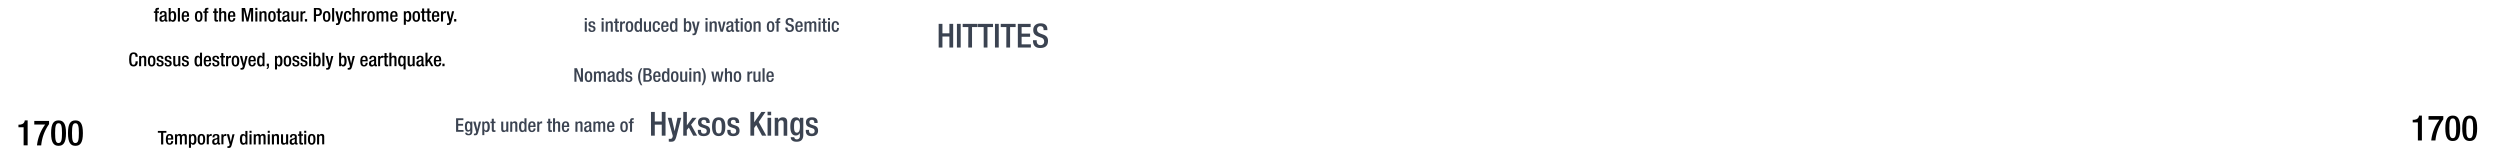 <svg xmlns="http://www.w3.org/2000/svg" viewBox="0 0 1847.91 112.27"><title>bc1700text</title><g id="YEARS"><g id="Right"><path d="M1787.21,103.85V90.49h-3.82V88.57h.29c1.77,0,3.79-.45,4.34-2.76v-.36h2.16v18.4Z"/><path d="M1795.09,85.81H1806v2.34a32.18,32.18,0,0,0-5.8,15.7h-3.12a31.51,31.51,0,0,1,6.06-15.39h-8.06Z"/><path d="M1813,85.45c3.54,0,5.51,2.21,5.51,9.38s-2,9.39-5.51,9.39-5.51-2.21-5.51-9.39S1809.49,85.45,1813,85.45Zm0,16.69c2,0,2.55-2,2.55-7.31s-.55-7.3-2.55-7.3-2.55,2-2.55,7.3S1811,102.14,1813,102.14Z"/><path d="M1825.51,85.45c3.54,0,5.51,2.21,5.51,9.38s-2,9.39-5.51,9.39S1820,102,1820,94.83,1822,85.45,1825.51,85.45Zm0,16.69c2,0,2.55-2,2.55-7.31s-.55-7.3-2.55-7.3-2.55,2-2.55,7.3S1823.51,102.14,1825.51,102.14Z"/></g><g id="left"><path d="M17.46,107.45V94.09H13.64V92.17h.29c1.77,0,3.79-.45,4.34-2.76V89h2.16v18.41Z"/><path d="M25.34,89.41H36.26v2.34a32.18,32.18,0,0,0-5.8,15.7H27.34A31.51,31.51,0,0,1,33.4,92.06H25.34Z"/><path d="M43.28,89c3.54,0,5.51,2.21,5.51,9.39s-2,9.39-5.51,9.39-5.51-2.21-5.51-9.39S39.75,89,43.28,89Zm0,16.7c2,0,2.55-2,2.55-7.31s-.55-7.31-2.55-7.31-2.55,2-2.55,7.31S41.28,105.74,43.28,105.74Z"/><path d="M55.76,89c3.54,0,5.51,2.21,5.51,9.39s-2,9.39-5.51,9.39-5.51-2.21-5.51-9.39S52.22,89,55.76,89Zm0,16.7c2,0,2.55-2,2.55-7.31s-.55-7.31-2.55-7.31-2.55,2-2.55,7.31S53.76,105.74,55.76,105.74Z"/></g></g><g id="Text"><g id="Hittites"><path d="M693.82,17.63h2.79v7h5.15v-7h2.79v17.5h-2.79V27h-5.15v8.14h-2.79Z" fill="#3b4351"/><path d="M707.32,17.63h2.79v17.5h-2.79Z" fill="#3b4351"/><path d="M715.75,20h-4.17V17.63h11V20h-4.09V35.13h-2.79Z" fill="#3b4351"/><path d="M727.09,20h-4.17V17.63H734V20h-4.1V35.13h-2.79Z" fill="#3b4351"/><path d="M735.44,17.63h2.8v17.5h-2.8Z" fill="#3b4351"/><path d="M743.87,20h-4.16V17.63h11V20h-4.09V35.13h-2.8Z" fill="#3b4351"/><path d="M752.35,17.63h9.46V20h-6.67v4.85h6.27v2.36h-6.27v5.58H762v2.36h-9.65Z" fill="#3b4351"/><path d="M766.29,29.71v.44c0,2.13,1,3.21,2.87,3.21a2.5,2.5,0,0,0,2.64-2.55c0-1.83-.93-2.64-2.5-3.11L767.39,27c-2.55-1-3.65-2.3-3.65-4.8,0-3.19,2.18-4.95,5.44-4.95,4.48,0,5,2.79,5,4.6v.4h-2.79v-.37c0-1.59-.69-2.53-2.45-2.53a2.25,2.25,0,0,0-2.36,2.53c0,1.49.76,2.25,2.63,3l1.88.69c2.48.88,3.56,2.2,3.56,4.63,0,3.73-2.26,5.27-5.79,5.27-4.33,0-5.31-2.89-5.31-5.34v-.42Z" fill="#3b4351"/></g><g id="Egytians"><g id="large"><path d="M481.17,82.76H484v7h5.15v-7h2.79v17.5h-2.79V92.13H484v8.13h-2.79Z" fill="#3b4351"/><path d="M496.39,87.08l2.27,9.9h0l2.11-9.9h2.77L500,100.75c-1,3.6-1.86,4.09-4.6,4a4.76,4.76,0,0,1-1.06-.1v-2.11a3.2,3.2,0,0,0,.86.1c.91,0,1.5-.17,1.79-1l.34-1.07-3.75-13.48Z" fill="#3b4351"/><path d="M505.06,82.76h2.64v9.83h.05l4-5.51,3.06,0-4,5.1,4.49,8.11h-2.9l-3.23-6-1.5,1.81v4.19h-2.64Z" fill="#3b4351"/><path d="M522.09,90.92v-.34c0-1-.37-2-1.74-2-1.06,0-1.89.46-1.89,1.71,0,1.06.47,1.45,1.86,1.94l1.69.59c2,.66,2.87,1.71,2.87,3.8,0,2.81-2.08,4-4.73,4-3.33,0-4.34-1.54-4.34-4.09V96h2.36v.42c0,1.54.51,2.35,2.05,2.35s2.16-.73,2.16-1.93a1.91,1.91,0,0,0-1.45-1.94l-2.15-.76c-2-.66-2.82-1.69-2.82-3.8,0-2.47,1.77-3.63,4.51-3.63,3.36,0,4.12,2,4.12,3.61v.58Z" fill="#3b4351"/><path d="M526.32,93.67c0-4.12,1.08-6.94,4.91-6.94s4.92,2.82,4.92,6.94-1.27,6.93-4.92,6.93S526.32,97.79,526.32,93.67Zm4.91,5c1.93,0,2.27-1.61,2.27-5,0-2.92-.34-5-2.27-5s-2.26,2.06-2.26,5C529,97,529.34,98.64,531.23,98.64Z" fill="#3b4351"/><path d="M543.87,90.92v-.34c0-1-.37-2-1.74-2-1.06,0-1.89.46-1.89,1.71,0,1.06.47,1.45,1.86,1.94l1.69.59c2,.66,2.87,1.71,2.87,3.8,0,2.81-2.08,4-4.73,4-3.33,0-4.34-1.54-4.34-4.09V96H540v.42c0,1.54.51,2.35,2,2.35s2.16-.73,2.16-1.93a1.91,1.91,0,0,0-1.44-1.94l-2.16-.76c-2-.66-2.82-1.69-2.82-3.8,0-2.47,1.77-3.63,4.51-3.63,3.36,0,4.12,2,4.12,3.61v.58Z" fill="#3b4351"/><path d="M554.67,82.76h2.79v7.63h0l5.3-7.63h3.06l-5,7.38,5.59,10.12h-3.16L559,92.4l-1.55,2.2v5.66h-2.79Z" fill="#3b4351"/><path d="M567.34,82.57H570v2.65h-2.64Zm0,4.51H570v13.18h-2.64Z" fill="#3b4351"/><path d="M572.65,87.08h2.5v1.54h.08a3.79,3.79,0,0,1,3.38-1.89c2,0,3.28.91,3.28,3.58v10h-2.65v-9c0-1.77-.46-2.38-1.83-2.38-1.08,0-2.11.81-2.11,2.58v8.84h-2.65Z" fill="#3b4351"/><path d="M587.08,101.39A1.73,1.73,0,0,0,589,103a2.19,2.19,0,0,0,2.23-2.48V98.35h-.05a3.19,3.19,0,0,1-3,1.81c-3.07,0-4-3-4-6.64,0-2.89.44-6.79,4.19-6.79a2.91,2.91,0,0,1,2.89,2h0V87.08h2.5V99.62c0,3.21-1.37,5.15-4.92,5.15-3.93,0-4.37-2.3-4.37-3.38ZM589,98.06c2,0,2.28-2.6,2.28-4.68s-.27-4.54-2.11-4.54-2.23,2-2.23,4.41C586.89,95.51,587,98.06,589,98.06Z" fill="#3b4351"/><path d="M601.91,90.92v-.34c0-1-.37-2-1.74-2-1.06,0-1.89.46-1.89,1.71,0,1.06.47,1.45,1.86,1.94l1.69.59c2,.66,2.87,1.71,2.87,3.8,0,2.81-2.08,4-4.73,4-3.33,0-4.34-1.54-4.34-4.09V96H598v.42c0,1.54.51,2.35,2,2.35s2.16-.73,2.16-1.93a1.91,1.91,0,0,0-1.45-1.94l-2.15-.76c-2-.66-2.82-1.69-2.82-3.8,0-2.47,1.76-3.63,4.51-3.63,3.36,0,4.12,2,4.12,3.61v.58Z" fill="#3b4351"/></g><g id="small"><path d="M432.25,13.32h1.51v1.51h-1.51Zm0,2.58h1.51v7.54h-1.51Z" fill="#3b4351"/><path d="M438.54,18.1v-.2c0-.6-.21-1.16-1-1.16-.6,0-1.07.27-1.07,1s.26.83,1.06,1.11l1,.33a2,2,0,0,1,1.64,2.17c0,1.61-1.19,2.3-2.71,2.3-1.9,0-2.48-.88-2.48-2.34V21h1.35v.24c0,.88.29,1.34,1.18,1.34s1.23-.42,1.23-1.1a1.09,1.09,0,0,0-.83-1.11L436.65,20A2,2,0,0,1,435,17.78c0-1.42,1-2.08,2.58-2.08,1.91,0,2.35,1.12,2.35,2.06v.34Z" fill="#3b4351"/><path d="M444.68,13.32h1.52v1.51h-1.52Zm0,2.58h1.52v7.54h-1.52Z" fill="#3b4351"/><path d="M447.72,15.9h1.43v.88h0a2.18,2.18,0,0,1,1.94-1.08c1.14,0,1.87.52,1.87,2.05v5.69h-1.51V18.27c0-1-.27-1.36-1.05-1.36-.62,0-1.21.46-1.21,1.47v5.06h-1.51Z" fill="#3b4351"/><path d="M453.78,15.9h1V13.76h1.51V15.9h1.23V17h-1.23v4.5c0,.6.17.79.69.79a2.64,2.64,0,0,0,.54,0v1.12a4.56,4.56,0,0,1-1.21.13c-1,0-1.53-.29-1.53-1.82V17h-1Z" fill="#3b4351"/><path d="M458.35,15.9h1.51v1.18h0a1.86,1.86,0,0,1,1.75-1.38.87.87,0,0,1,.36.06V17.3a2.18,2.18,0,0,0-.63-.08c-.68,0-1.51.3-1.51,1.7v4.52h-1.51Z" fill="#3b4351"/><path d="M462.46,19.67c0-2.36.62-4,2.8-4s2.82,1.61,2.82,4-.73,4-2.82,4S462.46,22,462.46,19.67Zm2.8,2.84c1.11,0,1.31-.92,1.31-2.84,0-1.67-.2-2.85-1.31-2.85S464,18,464,19.67C464,21.59,464.19,22.51,465.26,22.51Z" fill="#3b4351"/><path d="M473.09,22.51h0a1.6,1.6,0,0,1-1.65,1.12c-1.75,0-2.47-1.48-2.47-4.06,0-3.35,1.18-3.87,2.33-3.87A1.74,1.74,0,0,1,473,16.78h0V13.43h1.51v10h-1.43Zm-1.37-5.6c-.86,0-1.18.7-1.18,2.73,0,1.71.21,2.79,1.28,2.79s1.27-1.05,1.27-2.68C473.09,17.94,472.89,16.91,471.72,16.91Z" fill="#3b4351"/><path d="M479.83,22.55h-.05a2.15,2.15,0,0,1-1.93,1.08c-1.12,0-1.88-.52-1.88-2.46V15.9h1.52v5.41c0,.84.36,1.12,1,1.12a1.17,1.17,0,0,0,1.23-1.26V15.9h1.51v7.54h-1.42Z" fill="#3b4351"/><path d="M487.79,20.69c-.11,1.81-.7,2.94-2.58,2.94-2.18,0-2.8-1.61-2.8-4s.62-4,2.8-4a2.44,2.44,0,0,1,2.6,2.71h-1.52c0-.7-.18-1.63-1.08-1.59-1.07,0-1.28,1.18-1.28,2.85s.21,2.84,1.28,2.84c.84,0,1.15-.69,1.15-1.82Z" fill="#3b4351"/><path d="M490.23,19.86v.44c0,1,.12,2.29,1.26,2.29s1.2-1.21,1.2-1.68h1.43a2.48,2.48,0,0,1-2.65,2.72c-1.23,0-2.76-.36-2.76-3.85,0-2,.44-4.08,2.79-4.08,2.1,0,2.66,1.28,2.66,3.36v.8Zm2.42-1v-.41c0-1-.31-1.68-1.16-1.68s-1.26,1-1.26,1.93v.16Z" fill="#3b4351"/><path d="M499.26,22.51h0a1.61,1.61,0,0,1-1.65,1.12c-1.76,0-2.47-1.48-2.47-4.06,0-3.35,1.18-3.87,2.33-3.87a1.74,1.74,0,0,1,1.7,1.08h0V13.43h1.52v10h-1.43Zm-1.38-5.6c-.85,0-1.17.7-1.17,2.73,0,1.71.21,2.79,1.27,2.79s1.28-1.05,1.28-2.68C499.26,17.94,499.06,16.91,497.88,16.91Z" fill="#3b4351"/><path d="M505.5,13.43H507v3.35h0a1.74,1.74,0,0,1,1.71-1.08c1.15,0,2.32.52,2.32,3.87,0,2.59-.71,4.06-2.46,4.06A1.62,1.62,0,0,1,507,22.51h0v.93H505.5Zm2.7,9c1.07,0,1.28-1.08,1.28-2.79,0-2-.33-2.73-1.18-2.73-1.18,0-1.37,1-1.37,2.84C506.93,21.38,507.17,22.43,508.2,22.43Z" fill="#3b4351"/><path d="M513.07,15.9l1.31,5.66h0l1.21-5.66h1.58l-2.07,7.82c-.6,2.05-1.07,2.33-2.64,2.29a3,3,0,0,1-.6-.05V24.75a2.05,2.05,0,0,0,.49.06c.52,0,.86-.1,1-.59l.2-.62-2.14-7.7Z" fill="#3b4351"/><path d="M521.46,13.32H523v1.51h-1.51Zm0,2.58H523v7.54h-1.51Z" fill="#3b4351"/><path d="M524.5,15.9h1.42v.88H526a2.17,2.17,0,0,1,1.93-1.08c1.15,0,1.88.52,1.88,2.05v5.69h-1.52V18.27c0-1-.26-1.36-1-1.36-.61,0-1.2.46-1.2,1.47v5.06H524.5Z" fill="#3b4351"/><path d="M530.6,15.9h1.62l1.32,5.94h0l1.19-5.94h1.61l-2,7.54h-1.76Z" fill="#3b4351"/><path d="M542,21.87c0,.28.17.53.39.53a.72.72,0,0,0,.25,0v1a1.55,1.55,0,0,1-.74.18c-.67,0-1.23-.27-1.27-1h0a1.94,1.94,0,0,1-1.88,1.11c-1.22,0-2-.66-2-2.11a2.07,2.07,0,0,1,1.75-2.37l1.18-.32c.55-.16.88-.31.88-1s-.24-1.12-1-1.12c-1,0-1.14.71-1.14,1.44h-1.43c0-1.61.66-2.48,2.65-2.48,1.33,0,2.39.52,2.39,1.85Zm-1.43-2.41a12.39,12.39,0,0,1-1.68.7,1.25,1.25,0,0,0-.62,1.22c0,.63.31,1.13.94,1.13.91,0,1.36-.67,1.36-1.79Z" fill="#3b4351"/><path d="M542.84,15.9h1V13.76h1.51V15.9h1.24V17h-1.24v4.5c0,.6.17.79.69.79a2.75,2.75,0,0,0,.55,0v1.12a4.64,4.64,0,0,1-1.22.13c-1,0-1.53-.29-1.53-1.82V17h-1Z" fill="#3b4351"/><path d="M547.47,13.32H549v1.51h-1.51Zm0,2.58H549v7.54h-1.51Z" fill="#3b4351"/><path d="M550.21,19.67c0-2.36.62-4,2.81-4s2.81,1.61,2.81,4-.73,4-2.81,4S550.21,22,550.21,19.67ZM553,22.51c1.1,0,1.3-.92,1.3-2.84,0-1.67-.2-2.85-1.3-2.85s-1.29,1.18-1.29,2.85C551.73,21.59,551.94,22.51,553,22.51Z" fill="#3b4351"/><path d="M557,15.9h1.43v.88h0a2.17,2.17,0,0,1,1.93-1.08c1.15,0,1.88.52,1.88,2.05v5.69h-1.51V18.27c0-1-.27-1.36-1-1.36-.62,0-1.21.46-1.21,1.47v5.06H557Z" fill="#3b4351"/><path d="M566.79,19.67c0-2.36.62-4,2.8-4s2.82,1.61,2.82,4-.73,4-2.82,4S566.79,22,566.79,19.67Zm2.8,2.84c1.11,0,1.3-.92,1.3-2.84,0-1.67-.19-2.85-1.3-2.85S568.3,18,568.3,19.67C568.3,21.59,568.51,22.51,569.59,22.51Z" fill="#3b4351"/><path d="M574,17h-1V15.9h1v-.7c0-1.42.68-1.88,1.92-1.88.32,0,.6,0,.82,0v1.17h-.42c-.56,0-.81.21-.81.71v.66h1.23V17h-1.23v6.42H574Z" fill="#3b4351"/><path d="M582.15,20.34v.25c0,1.22.54,1.84,1.64,1.84A1.44,1.44,0,0,0,585.3,21a1.68,1.68,0,0,0-1.43-1.78l-1.09-.38c-1.46-.56-2.09-1.31-2.09-2.74,0-1.82,1.25-2.83,3.11-2.83,2.56,0,2.83,1.59,2.83,2.63v.23H585v-.22c0-.91-.39-1.44-1.4-1.44a1.28,1.28,0,0,0-1.34,1.44c0,.86.43,1.29,1.5,1.7l1.08.39a2.55,2.55,0,0,1,2,2.65c0,2.13-1.29,3-3.31,3a2.74,2.74,0,0,1-3-3.05v-.24Z" fill="#3b4351"/><path d="M589.39,19.86v.44c0,1,.12,2.29,1.26,2.29s1.2-1.21,1.2-1.68h1.43a2.48,2.48,0,0,1-2.65,2.72c-1.23,0-2.76-.36-2.76-3.85,0-2,.44-4.08,2.79-4.08,2.1,0,2.66,1.28,2.66,3.36v.8Zm2.42-1v-.41c0-1-.31-1.68-1.16-1.68s-1.26,1-1.26,1.93v.16Z" fill="#3b4351"/><path d="M594.64,15.9h1.42v.88h.05a2.1,2.1,0,0,1,1.8-1.08,1.63,1.63,0,0,1,1.75,1.15,2.07,2.07,0,0,1,1.91-1.15c1.06,0,1.83.55,1.83,2v5.73h-1.51V18.27c0-1-.29-1.36-.91-1.36s-1.2.47-1.2,1.47v5.06h-1.52V18.27c0-1-.29-1.36-.92-1.36s-1.19.49-1.19,1.47v5.06h-1.51Z" fill="#3b4351"/><path d="M605,13.32h1.51v1.51H605Zm0,2.58h1.51v7.54H605Z" fill="#3b4351"/><path d="M607.36,15.9h1V13.76h1.51V15.9h1.23V17h-1.23v4.5c0,.6.17.79.69.79a2.7,2.7,0,0,0,.54,0v1.12a4.64,4.64,0,0,1-1.22.13c-1,0-1.52-.29-1.52-1.82V17h-1Z" fill="#3b4351"/><path d="M612,13.32h1.51v1.51H612Zm0,2.58h1.51v7.54H612Z" fill="#3b4351"/><path d="M620.12,20.69c-.11,1.81-.7,2.94-2.58,2.94-2.18,0-2.8-1.61-2.8-4s.62-4,2.8-4a2.44,2.44,0,0,1,2.59,2.71h-1.51c0-.7-.18-1.63-1.08-1.59-1.08,0-1.29,1.18-1.29,2.85s.21,2.84,1.29,2.84c.84,0,1.15-.69,1.15-1.82Z" fill="#3b4351"/><path d="M424.55,50.43h1.95l2.9,7.46h0V50.43h1.52v10H429l-2.9-7.65h0v7.65h-1.51Z" fill="#3b4351"/><path d="M432.19,56.67c0-2.36.62-4,2.81-4s2.81,1.61,2.81,4-.73,4-2.81,4S432.19,59,432.19,56.67ZM435,59.51c1.1,0,1.3-.92,1.3-2.84,0-1.67-.2-2.85-1.3-2.85s-1.29,1.18-1.29,2.85C433.71,58.59,433.92,59.51,435,59.51Z" fill="#3b4351"/><path d="M439,52.9h1.43v.88h0a2.12,2.12,0,0,1,1.81-1.08,1.64,1.64,0,0,1,1.75,1.15A2,2,0,0,1,446,52.7c1.07,0,1.84.55,1.84,2v5.73H446.3V55.27c0-1-.3-1.36-.91-1.36s-1.21.47-1.21,1.47v5.06h-1.51V55.27c0-1-.3-1.36-.93-1.36s-1.19.49-1.19,1.47v5.06H439Z" fill="#3b4351"/><path d="M454.27,58.87c0,.28.17.53.4.53a.76.76,0,0,0,.25,0v1a1.58,1.58,0,0,1-.74.18c-.68,0-1.24-.27-1.28-1h0A1.93,1.93,0,0,1,451,60.63c-1.22,0-2-.66-2-2.11a2.07,2.07,0,0,1,1.75-2.37l1.17-.32c.55-.16.89-.31.89-1s-.24-1.12-1-1.12c-1,0-1.15.71-1.15,1.44h-1.43c0-1.61.66-2.48,2.65-2.48,1.33,0,2.39.52,2.39,1.85Zm-1.42-2.41a12,12,0,0,1-1.69.7,1.24,1.24,0,0,0-.61,1.22c0,.63.31,1.13.94,1.13.91,0,1.36-.67,1.36-1.79Z" fill="#3b4351"/><path d="M459.66,59.51h0A1.62,1.62,0,0,1,458,60.63c-1.75,0-2.46-1.48-2.46-4.06,0-3.35,1.17-3.87,2.32-3.87a1.74,1.74,0,0,1,1.71,1.08h0V50.43h1.51v10h-1.43Zm-1.37-5.6c-.85,0-1.18.7-1.18,2.73,0,1.71.21,2.79,1.28,2.79s1.27-1,1.27-2.68C459.66,54.94,459.47,53.91,458.29,53.91Z" fill="#3b4351"/><path d="M465.79,55.1v-.2c0-.6-.21-1.16-1-1.16-.6,0-1.08.27-1.08,1s.27.83,1.07,1.11l1,.33a2,2,0,0,1,1.64,2.17c0,1.61-1.19,2.3-2.7,2.3-1.91,0-2.48-.88-2.48-2.34V58h1.34v.24c0,.88.3,1.34,1.18,1.34s1.23-.42,1.23-1.1a1.09,1.09,0,0,0-.82-1.11L463.9,57a2,2,0,0,1-1.61-2.17c0-1.42,1-2.08,2.58-2.08,1.92,0,2.35,1.12,2.35,2.06v.34Z" fill="#3b4351"/><path d="M474.77,50.43a11.84,11.84,0,0,0-1.6,6.29,12.23,12.23,0,0,0,1.6,6.29h-1.08a10.7,10.7,0,0,1,0-12.58Z" fill="#3b4351"/><path d="M475.59,50.43h3.24c1.5,0,2.69.68,2.69,2.43a2.11,2.11,0,0,1-1.47,2.27v0c1.09.2,1.79.86,1.79,2.55s-1.2,2.74-3.08,2.74h-3.17Zm2.86,4.22a1.4,1.4,0,0,0,1.47-1.58c0-1.19-.71-1.43-1.61-1.43h-1.12v3Zm.32,4.58c1,0,1.47-.6,1.47-1.76a1.52,1.52,0,0,0-1.57-1.7h-1.48v3.46Z" fill="#3b4351"/><path d="M484.32,56.86v.44c0,1,.12,2.29,1.26,2.29s1.2-1.21,1.2-1.68h1.43a2.48,2.48,0,0,1-2.65,2.72c-1.23,0-2.76-.36-2.76-3.85,0-2,.44-4.08,2.79-4.08,2.1,0,2.66,1.28,2.66,3.36v.8Zm2.42-1v-.41c0-1-.31-1.68-1.16-1.68s-1.26.95-1.26,1.93v.16Z" fill="#3b4351"/><path d="M493.35,59.51h0a1.61,1.61,0,0,1-1.65,1.12c-1.76,0-2.47-1.48-2.47-4.06,0-3.35,1.18-3.87,2.33-3.87a1.74,1.74,0,0,1,1.7,1.08h0V50.43h1.52v10h-1.43ZM492,53.91c-.85,0-1.17.7-1.17,2.73,0,1.71.21,2.79,1.27,2.79s1.28-1,1.28-2.68C493.35,54.94,493.15,53.91,492,53.91Z" fill="#3b4351"/><path d="M495.93,56.67c0-2.36.62-4,2.81-4s2.81,1.61,2.81,4-.73,4-2.81,4S495.93,59,495.93,56.67Zm2.81,2.84c1.1,0,1.3-.92,1.3-2.84,0-1.67-.2-2.85-1.3-2.85s-1.29,1.18-1.29,2.85C497.45,58.59,497.66,59.51,498.74,59.51Z" fill="#3b4351"/><path d="M506.56,59.55h0a2.15,2.15,0,0,1-1.93,1.08c-1.12,0-1.88-.52-1.88-2.46V52.9h1.51v5.41c0,.84.37,1.12,1,1.12a1.18,1.18,0,0,0,1.23-1.26V52.9H508v7.54h-1.43Z" fill="#3b4351"/><path d="M509.51,50.32H511v1.51h-1.52Zm0,2.58H511v7.54h-1.52Z" fill="#3b4351"/><path d="M512.55,52.9H514v.88h0A2.18,2.18,0,0,1,516,52.7c1.14,0,1.87.52,1.87,2v5.69h-1.51V55.27c0-1-.27-1.36-1.05-1.36-.62,0-1.2.46-1.2,1.47v5.06h-1.52Z" fill="#3b4351"/><path d="M518.56,63a11.81,11.81,0,0,0,1.59-6.29,12.24,12.24,0,0,0-1.59-6.29h1.08a10.7,10.7,0,0,1,0,12.58Z" fill="#3b4351"/><path d="M525.75,52.9h1.57l1,5.94h0l1.12-5.94h1.71l1.12,5.94h0l1-5.94h1.51l-1.72,7.54h-1.7l-1.18-5.86h0l-1.08,5.86h-1.77Z" fill="#3b4351"/><path d="M535.86,50.43h1.51v3.28l0,0a2.14,2.14,0,0,1,1.85-1c1.14,0,1.87.52,1.87,2v5.69h-1.51V55.27c0-1-.28-1.36-1-1.36s-1.21.47-1.21,1.47v5.06h-1.51Z" fill="#3b4351"/><path d="M542.3,56.67c0-2.36.62-4,2.8-4s2.82,1.61,2.82,4-.73,4-2.82,4S542.3,59,542.3,56.67Zm2.8,2.84c1.11,0,1.31-.92,1.31-2.84,0-1.67-.2-2.85-1.31-2.85s-1.29,1.18-1.29,2.85C543.81,58.59,544,59.51,545.1,59.51Z" fill="#3b4351"/><path d="M552.44,52.9H554v1.18h0a1.86,1.86,0,0,1,1.75-1.38.87.87,0,0,1,.36.06V54.3a2.18,2.18,0,0,0-.63-.08c-.68,0-1.51.3-1.51,1.7v4.52h-1.51Z" fill="#3b4351"/><path d="M560.7,59.55h0a2.16,2.16,0,0,1-1.94,1.08c-1.12,0-1.87-.52-1.87-2.46V52.9h1.51v5.41c0,.84.36,1.12,1,1.12a1.18,1.18,0,0,0,1.24-1.26V52.9h1.51v7.54H560.7Z" fill="#3b4351"/><path d="M563.65,50.43h1.51v10h-1.51Z" fill="#3b4351"/><path d="M568,56.86v.44c0,1,.13,2.29,1.26,2.29s1.21-1.21,1.21-1.68h1.43a2.48,2.48,0,0,1-2.65,2.72c-1.23,0-2.76-.36-2.76-3.85,0-2,.43-4.08,2.79-4.08,2.1,0,2.66,1.28,2.66,3.36v.8Zm2.43-1v-.41c0-1-.31-1.68-1.17-1.68s-1.26.95-1.26,1.93v.16Z" fill="#3b4351"/><path d="M337.11,87.43h5.4v1.35H338.7v2.77h3.59V92.9H338.7v3.19h3.93v1.35h-5.52Z" fill="#3b4351"/><path d="M345.26,98.08a1,1,0,0,0,1.09.9,1.25,1.25,0,0,0,1.27-1.42V96.34h0a1.82,1.82,0,0,1-1.7,1c-1.76,0-2.26-1.72-2.26-3.8,0-1.65.25-3.88,2.4-3.88a1.67,1.67,0,0,1,1.65,1.12h0V89.9h1.43v7.17c0,1.84-.79,2.94-2.82,2.94-2.24,0-2.49-1.31-2.49-1.93Zm1.06-1.91c1.18,0,1.3-1.48,1.3-2.67s-.15-2.59-1.2-2.59-1.28,1.12-1.28,2.52S345.2,96.17,346.32,96.17Z" fill="#3b4351"/><path d="M351.48,89.9l1.31,5.66h0L354,89.9h1.58l-2.07,7.82c-.6,2-1.06,2.33-2.63,2.29a3.14,3.14,0,0,1-.61-.05V98.75a2.12,2.12,0,0,0,.49.06c.52,0,.86-.1,1-.59l.19-.62-2.14-7.7Z" fill="#3b4351"/><path d="M359.69,97.63A1.72,1.72,0,0,1,358,96.55h0V99.9h-1.51v-10h1.43v.92h0a1.78,1.78,0,0,1,1.69-1.12c1.72,0,2.43,1.47,2.43,4.07C362,96.93,360.74,97.63,359.69,97.63Zm-.55-6.72c-1,0-1.27,1-1.27,2.67,0,1.81.22,2.85,1.29,2.85.85,0,1.26-.65,1.26-2.74C360.42,92,360.21,90.91,359.14,90.91Z" fill="#3b4351"/><path d="M362.5,89.9h1V87.76h1.51V89.9h1.23V91h-1.23v4.5c0,.6.17.79.69.79a2.7,2.7,0,0,0,.54,0v1.12a4.56,4.56,0,0,1-1.21.13c-1,0-1.53-.29-1.53-1.82V91h-1Z" fill="#3b4351"/><path d="M374.28,96.55h0a2.16,2.16,0,0,1-1.94,1.08c-1.12,0-1.87-.52-1.87-2.46V89.9h1.51v5.41c0,.84.36,1.12,1,1.12a1.17,1.17,0,0,0,1.23-1.26V89.9h1.52v7.54h-1.43Z" fill="#3b4351"/><path d="M377.16,89.9h1.43v.88h0a2.17,2.17,0,0,1,1.93-1.08c1.15,0,1.88.52,1.88,2v5.69h-1.51V92.27c0-1-.27-1.36-1.05-1.36-.62,0-1.21.46-1.21,1.47v5.06h-1.51Z" fill="#3b4351"/><path d="M387.75,96.51h0a1.61,1.61,0,0,1-1.66,1.12c-1.75,0-2.46-1.48-2.46-4.06,0-3.35,1.18-3.87,2.32-3.87a1.74,1.74,0,0,1,1.71,1.08h0V87.43h1.51v10h-1.42Zm-1.38-5.6c-.85,0-1.17.7-1.17,2.73,0,1.71.21,2.79,1.27,2.79s1.28-1.05,1.28-2.68C387.75,91.94,387.55,90.91,386.37,90.91Z" fill="#3b4351"/><path d="M391.93,93.86v.44c0,1,.13,2.29,1.26,2.29s1.21-1.21,1.21-1.68h1.42a2.47,2.47,0,0,1-2.64,2.72c-1.24,0-2.76-.36-2.76-3.85,0-2,.43-4.08,2.78-4.08,2.11,0,2.67,1.28,2.67,3.36v.8Zm2.42-1v-.41c0-1-.3-1.68-1.16-1.68s-1.26,1-1.26,1.93v.16Z" fill="#3b4351"/><path d="M397.11,89.9h1.51v1.18h0a1.88,1.88,0,0,1,1.75-1.38.92.92,0,0,1,.37.06V91.3a2.3,2.3,0,0,0-.63-.08c-.69,0-1.52.3-1.52,1.7v4.52h-1.51Z" fill="#3b4351"/><path d="M404.21,89.9h1V87.76h1.52V89.9H408V91h-1.23v4.5c0,.6.16.79.68.79a2.75,2.75,0,0,0,.55,0v1.12a4.64,4.64,0,0,1-1.22.13c-1,0-1.53-.29-1.53-1.82V91h-1Z" fill="#3b4351"/><path d="M408.77,87.43h1.51v3.28l.05,0a2.14,2.14,0,0,1,1.85-1c1.14,0,1.87.52,1.87,2v5.69h-1.51V92.27c0-1-.28-1.36-1.05-1.36s-1.21.47-1.21,1.47v5.06h-1.51Z" fill="#3b4351"/><path d="M416.81,93.86v.44c0,1,.12,2.29,1.26,2.29s1.2-1.21,1.2-1.68h1.43a2.48,2.48,0,0,1-2.65,2.72c-1.23,0-2.76-.36-2.76-3.85,0-2,.44-4.08,2.79-4.08,2.1,0,2.66,1.28,2.66,3.36v.8Zm2.42-1v-.41c0-1-.31-1.68-1.16-1.68s-1.26,1-1.26,1.93v.16Z" fill="#3b4351"/><path d="M425.35,89.9h1.43v.88h0a2.17,2.17,0,0,1,1.93-1.08c1.15,0,1.88.52,1.88,2v5.69h-1.51V92.27c0-1-.27-1.36-1.06-1.36-.61,0-1.2.46-1.2,1.47v5.06h-1.51Z" fill="#3b4351"/><path d="M437,95.87c0,.28.16.53.39.53a.76.76,0,0,0,.25,0v1a1.58,1.58,0,0,1-.74.18c-.67,0-1.24-.27-1.28-1h0a1.93,1.93,0,0,1-1.87,1.11c-1.22,0-2-.66-2-2.11a2.07,2.07,0,0,1,1.75-2.37l1.17-.32c.55-.16.89-.31.89-1s-.24-1.12-1-1.12c-1,0-1.15.71-1.15,1.44H432c0-1.61.66-2.48,2.65-2.48,1.33,0,2.4.52,2.4,1.85Zm-1.43-2.41a12.39,12.39,0,0,1-1.68.7,1.23,1.23,0,0,0-.62,1.22c0,.63.31,1.13.94,1.13.91,0,1.36-.67,1.36-1.79Z" fill="#3b4351"/><path d="M438.63,89.9h1.43v.88h0a2.13,2.13,0,0,1,1.81-1.08,1.63,1.63,0,0,1,1.75,1.15,2.07,2.07,0,0,1,1.91-1.15c1.06,0,1.83.55,1.83,2v5.73h-1.51V92.27c0-1-.3-1.36-.91-1.36s-1.21.47-1.21,1.47v5.06h-1.51V92.27c0-1-.29-1.36-.92-1.36s-1.19.49-1.19,1.47v5.06h-1.52Z" fill="#3b4351"/><path d="M450.23,93.86v.44c0,1,.12,2.29,1.26,2.29s1.2-1.21,1.2-1.68h1.43a2.48,2.48,0,0,1-2.65,2.72c-1.23,0-2.76-.36-2.76-3.85,0-2,.44-4.08,2.79-4.08,2.1,0,2.66,1.28,2.66,3.36v.8Zm2.42-1v-.41c0-1-.31-1.68-1.16-1.68s-1.26,1-1.26,1.93v.16Z" fill="#3b4351"/><path d="M458.47,93.67c0-2.36.62-4,2.8-4s2.82,1.61,2.82,4-.73,4-2.82,4S458.47,96,458.47,93.67Zm2.8,2.84c1.11,0,1.3-.92,1.3-2.84,0-1.67-.19-2.85-1.3-2.85S460,92,460,93.67C460,95.59,460.19,96.51,461.27,96.51Z" fill="#3b4351"/><path d="M465.71,91h-1V89.9h1v-.7c0-1.42.68-1.88,1.92-1.88.32,0,.6,0,.82,0v1.17H468c-.56,0-.81.21-.81.71v.66h1.23V91h-1.23v6.42h-1.51Z" fill="#3b4351"/></g></g><g id="Ageans"><g id="Title"><g id="small-2" data-name="small"><path d="M114.76,9.5h-1.05V8.38h1.05v-.7c0-1.41.69-1.88,1.92-1.88a6.2,6.2,0,0,1,.82,0V7h-.42c-.56,0-.81.21-.81.71v.66h1.23V9.5h-1.23v6.42h-1.51Z"/><path d="M123.13,14.35c0,.28.17.53.4.53a.57.57,0,0,0,.25,0v1A1.58,1.58,0,0,1,123,16c-.68,0-1.24-.26-1.28-1h0a1.94,1.94,0,0,1-1.87,1.1c-1.22,0-2-.65-2-2.11a2.09,2.09,0,0,1,1.76-2.37l1.17-.32c.55-.16.88-.31.88-1s-.23-1.12-1-1.12c-1,0-1.15.72-1.15,1.44h-1.43c0-1.61.66-2.47,2.65-2.47,1.33,0,2.39.51,2.39,1.84Zm-1.43-2.41a10.81,10.81,0,0,1-1.68.7,1.24,1.24,0,0,0-.61,1.22c0,.63.31,1.13.94,1.13.91,0,1.35-.67,1.35-1.79Z"/><path d="M124.67,5.92h1.51V9.26h0a1.74,1.74,0,0,1,1.71-1.07c1.15,0,2.33.51,2.33,3.86,0,2.59-.72,4.06-2.47,4.06A1.61,1.61,0,0,1,126.13,15h0v.93h-1.43Zm2.7,9c1.07,0,1.28-1.08,1.28-2.79,0-2-.32-2.73-1.18-2.73-1.17,0-1.37,1-1.37,2.84C126.1,13.86,126.34,14.91,127.37,14.91Z"/><path d="M131.48,5.92H133v10h-1.51Z"/><path d="M135.82,12.35v.43c0,1,.12,2.3,1.26,2.3s1.2-1.22,1.2-1.68h1.43a2.48,2.48,0,0,1-2.65,2.71c-1.23,0-2.76-.36-2.76-3.85,0-2,.44-4.07,2.79-4.07,2.1,0,2.66,1.27,2.66,3.36v.8Zm2.42-1V10.9c0-1-.31-1.68-1.16-1.68s-1.26.95-1.26,1.93v.16Z"/><path d="M144.06,12.15c0-2.35.62-4,2.8-4s2.82,1.61,2.82,4-.73,4-2.82,4S144.06,14.5,144.06,12.15Zm2.8,2.84c1.11,0,1.3-.92,1.3-2.84,0-1.67-.19-2.84-1.3-2.84s-1.29,1.17-1.29,2.84C145.57,14.07,145.78,15,146.86,15Z"/><path d="M151.3,9.5h-1.05V8.38h1.05v-.7c0-1.41.68-1.88,1.92-1.88a6.2,6.2,0,0,1,.82,0V7h-.42c-.56,0-.81.21-.81.71v.66H154V9.5h-1.23v6.42H151.3Z"/><path d="M157.42,8.38h1V6.24H160V8.38h1.23V9.5H160V14c0,.6.16.8.68.8a2.64,2.64,0,0,0,.55-.05v1.13A5.17,5.17,0,0,1,160,16c-1,0-1.53-.29-1.53-1.82V9.5h-1Z"/><path d="M162,5.92h1.51V9.19l0,0a2.12,2.12,0,0,1,1.84-1c1.15,0,1.88.51,1.88,2v5.69h-1.51V10.75c0-1-.28-1.36-1.05-1.36-.62,0-1.21.48-1.21,1.47v5.06H162Z"/><path d="M170,12.35v.43c0,1,.12,2.3,1.26,2.3s1.2-1.22,1.2-1.68h1.43a2.48,2.48,0,0,1-2.65,2.71c-1.23,0-2.76-.36-2.76-3.85,0-2,.44-4.07,2.79-4.07,2.1,0,2.66,1.27,2.66,3.36v.8Zm2.42-1V10.9c0-1-.31-1.68-1.16-1.68s-1.26.95-1.26,1.93v.16Z"/><path d="M178.65,5.92h2.5l1.76,7.41h0l1.74-7.41h2.43v10H185.6V7.6h0l-2,8.32h-1.35l-2-8.32h0v8.32h-1.52Z"/><path d="M188.73,5.8h1.52V7.32h-1.52Zm0,2.58h1.52v7.54h-1.52Z"/><path d="M191.77,8.38h1.43v.88h0a2.17,2.17,0,0,1,1.94-1.07c1.14,0,1.87.51,1.87,2v5.69h-1.51V10.75c0-1-.27-1.36-1-1.36-.62,0-1.21.46-1.21,1.47v5.06h-1.51Z"/><path d="M198.21,12.15c0-2.35.62-4,2.8-4s2.82,1.61,2.82,4-.73,4-2.82,4S198.21,14.5,198.21,12.15ZM201,15c1.11,0,1.31-.92,1.31-2.84,0-1.67-.2-2.84-1.31-2.84s-1.28,1.17-1.28,2.84C199.73,14.07,199.93,15,201,15Z"/><path d="M204.32,8.38h1V6.24h1.51V8.38h1.24V9.5h-1.24V14c0,.6.17.8.69.8a2.64,2.64,0,0,0,.55-.05v1.13a5.17,5.17,0,0,1-1.22.12c-1,0-1.53-.29-1.53-1.82V9.5h-1Z"/><path d="M213.82,14.35c0,.28.17.53.4.53a.57.57,0,0,0,.25,0v1a1.58,1.58,0,0,1-.74.18c-.68,0-1.24-.26-1.28-1h0a1.94,1.94,0,0,1-1.87,1.1c-1.22,0-2-.65-2-2.11a2.08,2.08,0,0,1,1.75-2.37l1.17-.32c.55-.16.89-.31.89-1s-.24-1.12-1-1.12c-1,0-1.15.72-1.15,1.44h-1.43c0-1.61.66-2.47,2.65-2.47,1.33,0,2.39.51,2.39,1.84Zm-1.42-2.41a11.23,11.23,0,0,1-1.68.7,1.23,1.23,0,0,0-.62,1.22c0,.63.31,1.13.94,1.13.91,0,1.36-.67,1.36-1.79Z"/><path d="M219.21,15h0a2.16,2.16,0,0,1-1.93,1.07c-1.12,0-1.88-.51-1.88-2.46V8.38h1.51v5.41c0,.84.37,1.12,1,1.12a1.17,1.17,0,0,0,1.23-1.26V8.38h1.51v7.54h-1.43Z"/><path d="M222.1,8.38h1.51V9.56h0a1.85,1.85,0,0,1,1.75-1.37.89.89,0,0,1,.36.05V9.78a2.18,2.18,0,0,0-.63-.08c-.69,0-1.51.31-1.51,1.71v4.51H222.1Z"/><path d="M225.37,14.07H227v1.85h-1.6Z"/><path d="M232,5.92h3.16c1.92,0,2.76,1.2,2.76,2.91a2.72,2.72,0,0,1-2.93,3h-1.4v4.13H232Zm1.59,4.66h1.14a1.5,1.5,0,0,0,1.59-1.72c0-1.08-.43-1.74-1.71-1.74h-1Z"/><path d="M238.64,12.15c0-2.35.62-4,2.8-4s2.82,1.61,2.82,4-.73,4-2.82,4S238.64,14.5,238.64,12.15Zm2.8,2.84c1.11,0,1.31-.92,1.31-2.84,0-1.67-.2-2.84-1.31-2.84s-1.28,1.17-1.28,2.84C240.16,14.07,240.37,15,241.44,15Z"/><path d="M245.49,5.92H247v10h-1.51Z"/><path d="M249.54,8.38l1.3,5.66h0l1.2-5.66h1.58l-2.07,7.82c-.6,2.06-1.06,2.34-2.63,2.29a3,3,0,0,1-.6,0V17.23a1.61,1.61,0,0,0,.49.06c.51,0,.85-.1,1-.59l.19-.61-2.14-7.71Z"/><path d="M259.58,13.17c-.12,1.81-.7,2.94-2.58,2.94-2.19,0-2.8-1.61-2.8-4s.61-4,2.8-4a2.43,2.43,0,0,1,2.59,2.7h-1.51c0-.7-.19-1.63-1.08-1.58-1.08,0-1.29,1.17-1.29,2.84S255.92,15,257,15c.84,0,1.15-.68,1.15-1.82Z"/><path d="M260.62,5.92h1.52V9.19l0,0a2.13,2.13,0,0,1,1.85-1c1.15,0,1.87.51,1.87,2v5.69h-1.51V10.75c0-1-.28-1.36-1.05-1.36-.62,0-1.2.48-1.2,1.47v5.06h-1.52Z"/><path d="M267.36,8.38h1.51V9.56h0a1.85,1.85,0,0,1,1.75-1.37.89.89,0,0,1,.36.05V9.78a2.18,2.18,0,0,0-.63-.08c-.68,0-1.51.31-1.51,1.71v4.51h-1.51Z"/><path d="M271.47,12.15c0-2.35.62-4,2.8-4s2.82,1.61,2.82,4-.73,4-2.82,4S271.47,14.5,271.47,12.15Zm2.8,2.84c1.11,0,1.31-.92,1.31-2.84,0-1.67-.2-2.84-1.31-2.84S273,10.48,273,12.15C273,14.07,273.19,15,274.27,15Z"/><path d="M278.32,8.38h1.43v.88h0a2.11,2.11,0,0,1,1.81-1.07,1.64,1.64,0,0,1,1.75,1.14,2.06,2.06,0,0,1,1.9-1.14c1.07,0,1.84.54,1.84,2v5.73h-1.52V10.75c0-1-.29-1.36-.91-1.36s-1.2.48-1.2,1.47v5.06H282V10.75c0-1-.3-1.36-.93-1.36s-1.19.49-1.19,1.47v5.06h-1.51Z"/><path d="M289.91,12.35v.43c0,1,.13,2.3,1.26,2.3s1.21-1.22,1.21-1.68h1.43a2.48,2.48,0,0,1-2.65,2.71c-1.24,0-2.76-.36-2.76-3.85,0-2,.43-4.07,2.78-4.07,2.11,0,2.67,1.27,2.67,3.36v.8Zm2.42-1V10.9c0-1-.3-1.68-1.16-1.68s-1.26.95-1.26,1.93v.16Z"/><path d="M301.7,16.11A1.73,1.73,0,0,1,300,15h0v3.34h-1.51v-10h1.43v.93h0a1.76,1.76,0,0,1,1.69-1.12c1.72,0,2.42,1.47,2.42,4.06C304,15.41,302.75,16.11,301.7,16.11Zm-.55-6.72c-1,0-1.27,1-1.27,2.68,0,1.8.22,2.84,1.29,2.84.85,0,1.26-.65,1.26-2.73C302.43,10.47,302.22,9.39,301.15,9.39Z"/><path d="M304.89,12.15c0-2.35.62-4,2.8-4s2.82,1.61,2.82,4-.73,4-2.82,4S304.89,14.5,304.89,12.15Zm2.8,2.84c1.11,0,1.3-.92,1.3-2.84,0-1.67-.19-2.84-1.3-2.84s-1.29,1.17-1.29,2.84C306.4,14.07,306.61,15,307.69,15Z"/><path d="M311,8.38h1V6.24h1.51V8.38h1.23V9.5h-1.23V14c0,.6.17.8.69.8a2.54,2.54,0,0,0,.54-.05v1.13a5.08,5.08,0,0,1-1.21.12c-1,0-1.53-.29-1.53-1.82V9.5h-1Z"/><path d="M314.89,8.38h1V6.24h1.51V8.38h1.24V9.5h-1.24V14c0,.6.17.8.69.8a2.64,2.64,0,0,0,.55-.05v1.13a5.17,5.17,0,0,1-1.22.12c-1,0-1.53-.29-1.53-1.82V9.5h-1Z"/><path d="M320.75,12.35v.43c0,1,.13,2.3,1.26,2.3s1.21-1.22,1.21-1.68h1.43A2.48,2.48,0,0,1,322,16.11c-1.23,0-2.76-.36-2.76-3.85,0-2,.43-4.07,2.79-4.07,2.1,0,2.66,1.27,2.66,3.36v.8Zm2.43-1V10.9c0-1-.31-1.68-1.17-1.68s-1.26.95-1.26,1.93v.16Z"/><path d="M325.93,8.38h1.51V9.56h0a1.87,1.87,0,0,1,1.75-1.37.94.94,0,0,1,.37.05V9.78A2.24,2.24,0,0,0,329,9.7c-.69,0-1.52.31-1.52,1.71v4.51h-1.51Z"/><path d="M331.6,8.38,332.9,14h0l1.21-5.66h1.58l-2.07,7.82c-.61,2.06-1.07,2.34-2.64,2.29a3,3,0,0,1-.6,0V17.23a1.65,1.65,0,0,0,.49.06c.52,0,.86-.1,1-.59l.2-.61L330,8.38Z"/><path d="M335.68,14.07h1.59v1.85h-1.59Z"/><path d="M101.83,45.33v.21c0,1.81-.74,3.58-3.08,3.58-2.52,0-3.31-1.63-3.31-5.2s.79-5.2,3.32-5.2c2.85,0,3,2.09,3,3.14V42h-1.6v-.17c0-.93-.28-2-1.43-1.94s-1.71.72-1.71,4,.52,4,1.71,4c1.34,0,1.48-1.47,1.48-2.41v-.17Z"/><path d="M102.85,41.38h1.43v.89h0a2.15,2.15,0,0,1,1.93-1.08c1.15,0,1.88.52,1.88,2v5.69h-1.51V43.75c0-1-.27-1.36-1.05-1.36-.62,0-1.21.46-1.21,1.47v5.06h-1.51Z"/><path d="M109.29,45.15c0-2.35.62-4,2.8-4s2.82,1.61,2.82,4-.73,4-2.82,4S109.29,47.5,109.29,45.15Zm2.8,2.85c1.11,0,1.3-.93,1.3-2.85,0-1.67-.19-2.84-1.3-2.84s-1.29,1.17-1.29,2.84C110.8,47.07,111,48,112.09,48Z"/><path d="M119.32,43.58v-.19c0-.61-.21-1.17-1-1.17-.6,0-1.08.27-1.08,1s.27.83,1.07,1.11l1,.34a2,2,0,0,1,1.64,2.17c0,1.61-1.19,2.3-2.7,2.3-1.91,0-2.48-.89-2.48-2.34V46.5h1.34v.23c0,.89.3,1.35,1.18,1.35s1.23-.42,1.23-1.11a1.09,1.09,0,0,0-.82-1.1l-1.24-.44a2,2,0,0,1-1.61-2.17c0-1.41,1-2.07,2.58-2.07,1.92,0,2.35,1.12,2.35,2.06v.33Z"/><path d="M125.28,43.58v-.19c0-.61-.21-1.17-1-1.17-.6,0-1.07.27-1.07,1s.26.83,1.06,1.11l1,.34a2,2,0,0,1,1.64,2.17c0,1.61-1.19,2.3-2.71,2.3-1.9,0-2.48-.89-2.48-2.34V46.5H123v.23c0,.89.29,1.35,1.17,1.35s1.24-.42,1.24-1.11a1.09,1.09,0,0,0-.83-1.1l-1.23-.44a2,2,0,0,1-1.61-2.17c0-1.41,1-2.07,2.57-2.07,1.92,0,2.36,1.12,2.36,2.06v.33Z"/><path d="M131.85,48h0a2.15,2.15,0,0,1-1.93,1.08c-1.12,0-1.88-.52-1.88-2.47V41.38h1.52v5.41c0,.84.36,1.12,1,1.12a1.17,1.17,0,0,0,1.23-1.26V41.38h1.51v7.54h-1.42Z"/><path d="M138,43.58v-.19c0-.61-.21-1.17-1-1.17-.6,0-1.08.27-1.08,1s.27.83,1.07,1.11l1,.34a2,2,0,0,1,1.64,2.17c0,1.61-1.19,2.3-2.7,2.3-1.9,0-2.48-.89-2.48-2.34V46.5h1.35v.23c0,.89.29,1.35,1.17,1.35s1.23-.42,1.23-1.11a1.08,1.08,0,0,0-.82-1.1l-1.23-.44a2,2,0,0,1-1.61-2.17c0-1.41,1-2.07,2.57-2.07,1.92,0,2.36,1.12,2.36,2.06v.33Z"/><path d="M147.9,48h0a1.6,1.6,0,0,1-1.65,1.12c-1.75,0-2.46-1.49-2.46-4.07,0-3.34,1.17-3.86,2.32-3.86a1.73,1.73,0,0,1,1.71,1.08h0V38.92h1.51v10H147.9Zm-1.37-5.61c-.85,0-1.18.7-1.18,2.73,0,1.71.21,2.79,1.28,2.79s1.27-1,1.27-2.67C147.9,43.43,147.71,42.39,146.53,42.39Z"/><path d="M152.09,45.35v.43c0,1,.12,2.3,1.26,2.3s1.2-1.22,1.2-1.68H156a2.48,2.48,0,0,1-2.65,2.72c-1.23,0-2.76-.37-2.76-3.86,0-2,.44-4.07,2.79-4.07,2.1,0,2.66,1.27,2.66,3.36v.8Zm2.42-1V43.9c0-.95-.31-1.68-1.16-1.68s-1.26,1-1.26,1.94v.15Z"/><path d="M160.52,43.58v-.19c0-.61-.21-1.17-1-1.17-.6,0-1.08.27-1.08,1s.27.83,1.07,1.11l1,.34a2,2,0,0,1,1.64,2.17c0,1.61-1.19,2.3-2.7,2.3-1.91,0-2.48-.89-2.48-2.34V46.5h1.35v.23c0,.89.29,1.35,1.17,1.35s1.23-.42,1.23-1.11a1.09,1.09,0,0,0-.82-1.1l-1.23-.44A2,2,0,0,1,157,43.26c0-1.41,1-2.07,2.58-2.07,1.92,0,2.36,1.12,2.36,2.06v.33Z"/><path d="M162.56,41.38h1V39.24h1.51v2.14h1.23V42.5h-1.23V47c0,.6.17.8.68.8a3.78,3.78,0,0,0,.55,0v1.12a5.17,5.17,0,0,1-1.22.12c-1,0-1.52-.29-1.52-1.82V42.5h-1Z"/><path d="M167.12,41.38h1.52v1.18h0a1.87,1.87,0,0,1,1.75-1.37.94.94,0,0,1,.37.05v1.54a2.24,2.24,0,0,0-.63-.08c-.69,0-1.51.31-1.51,1.71v4.51h-1.52Z"/><path d="M171.24,45.15c0-2.35.61-4,2.8-4s2.82,1.61,2.82,4-.73,4-2.82,4S171.24,47.5,171.24,45.15ZM174,48c1.11,0,1.3-.93,1.3-2.85,0-1.67-.19-2.84-1.3-2.84s-1.29,1.17-1.29,2.84C172.75,47.07,173,48,174,48Z"/><path d="M178.94,41.38l1.3,5.66h0l1.2-5.66h1.59L181,49.2c-.6,2.06-1.06,2.34-2.63,2.3a3.05,3.05,0,0,1-.6-.06v-1.2a2,2,0,0,0,.49,0c.52,0,.85-.1,1-.59l.2-.61-2.15-7.71Z"/><path d="M185.11,45.35v.43c0,1,.13,2.3,1.26,2.3s1.21-1.22,1.21-1.68H189a2.48,2.48,0,0,1-2.65,2.72c-1.23,0-2.76-.37-2.76-3.86,0-2,.43-4.07,2.79-4.07,2.1,0,2.66,1.27,2.66,3.36v.8Zm2.43-1V43.9c0-.95-.31-1.68-1.17-1.68s-1.26,1-1.26,1.94v.15Z"/><path d="M194.14,48h0a1.62,1.62,0,0,1-1.66,1.12c-1.75,0-2.46-1.49-2.46-4.07,0-3.34,1.17-3.86,2.32-3.86A1.73,1.73,0,0,1,194,42.27h0V38.92h1.51v10h-1.43Zm-1.37-5.61c-.85,0-1.17.7-1.17,2.73,0,1.71.21,2.79,1.27,2.79s1.27-1,1.27-2.67C194.14,43.43,194,42.39,192.77,42.39Z"/><path d="M197.18,47.07h1.6v1.85a1.88,1.88,0,0,1-1.6,2.16v-.82a1,1,0,0,0,.7-1.13v-.21h-.7Z"/><path d="M206.48,49.12A1.74,1.74,0,0,1,204.77,48h0v3.34h-1.51v-10h1.43v.93h0a1.8,1.8,0,0,1,1.7-1.12c1.72,0,2.42,1.47,2.42,4.06C208.8,48.42,207.53,49.12,206.48,49.12Zm-.55-6.73c-1,0-1.27,1-1.27,2.68,0,1.8.22,2.84,1.29,2.84.85,0,1.26-.64,1.26-2.73C207.21,43.47,207,42.39,205.93,42.39Z"/><path d="M209.67,45.15c0-2.35.61-4,2.8-4s2.82,1.61,2.82,4-.73,4-2.82,4S209.67,47.5,209.67,45.15Zm2.8,2.85c1.11,0,1.3-.93,1.3-2.85,0-1.67-.19-2.84-1.3-2.84s-1.29,1.17-1.29,2.84C211.18,47.07,211.39,48,212.47,48Z"/><path d="M219.69,43.58v-.19c0-.61-.21-1.17-1-1.17-.6,0-1.08.27-1.08,1s.27.83,1.07,1.11l1,.34a2,2,0,0,1,1.64,2.17c0,1.61-1.19,2.3-2.7,2.3-1.91,0-2.48-.89-2.48-2.34V46.5h1.34v.23c0,.89.3,1.35,1.18,1.35s1.23-.42,1.23-1.11a1.09,1.09,0,0,0-.82-1.1l-1.24-.44a2,2,0,0,1-1.61-2.17c0-1.41,1-2.07,2.58-2.07,1.92,0,2.35,1.12,2.35,2.06v.33Z"/><path d="M225.66,43.58v-.19c0-.61-.21-1.17-1-1.17-.6,0-1.08.27-1.08,1s.27.83,1.07,1.11l1,.34a2,2,0,0,1,1.63,2.17c0,1.61-1.19,2.3-2.7,2.3-1.9,0-2.48-.89-2.48-2.34V46.5h1.35v.23c0,.89.29,1.35,1.17,1.35s1.24-.42,1.24-1.11a1.09,1.09,0,0,0-.83-1.1l-1.23-.44a2,2,0,0,1-1.61-2.17c0-1.41,1-2.07,2.57-2.07,1.92,0,2.36,1.12,2.36,2.06v.33Z"/><path d="M228.44,38.81H230v1.51h-1.51Zm0,2.57H230v7.54h-1.51Z"/><path d="M231.48,38.92H233v3.35h0a1.73,1.73,0,0,1,1.71-1.08c1.15,0,2.32.52,2.32,3.86,0,2.59-.71,4.07-2.46,4.07A1.6,1.6,0,0,1,232.94,48h0v.92h-1.43Zm2.7,9c1.07,0,1.28-1.08,1.28-2.79,0-2-.32-2.73-1.18-2.73-1.18,0-1.37,1-1.37,2.85C232.91,46.86,233.15,47.91,234.18,47.91Z"/><path d="M238.28,38.92h1.52v10h-1.52Z"/><path d="M242.33,41.38l1.3,5.66h0l1.21-5.66h1.58l-2.08,7.82c-.6,2.06-1.06,2.34-2.63,2.3a3.05,3.05,0,0,1-.6-.06v-1.2a2,2,0,0,0,.49,0c.52,0,.85-.1,1-.59l.2-.61-2.15-7.71Z"/><path d="M250.64,38.92h1.52v3.35h0a1.73,1.73,0,0,1,1.7-1.08c1.15,0,2.33.52,2.33,3.86,0,2.59-.71,4.07-2.47,4.07A1.61,1.61,0,0,1,252.1,48h0v.92h-1.43Zm2.71,9c1.06,0,1.27-1.08,1.27-2.79,0-2-.32-2.73-1.17-2.73-1.18,0-1.38,1-1.38,2.85C252.07,46.86,252.31,47.91,253.35,47.91Z"/><path d="M258.22,41.38l1.3,5.66h0l1.21-5.66h1.58l-2.07,7.82c-.61,2.06-1.07,2.34-2.64,2.3a3.05,3.05,0,0,1-.6-.06v-1.2a2,2,0,0,0,.49,0c.52,0,.85-.1,1-.59l.2-.61-2.14-7.71Z"/><path d="M267.84,45.35v.43c0,1,.12,2.3,1.26,2.3s1.2-1.22,1.2-1.68h1.43a2.48,2.48,0,0,1-2.65,2.72c-1.23,0-2.76-.37-2.76-3.86,0-2,.44-4.07,2.79-4.07,2.1,0,2.66,1.27,2.66,3.36v.8Zm2.42-1V43.9c0-.95-.31-1.68-1.16-1.68s-1.26,1-1.26,1.94v.15Z"/><path d="M278,47.35c0,.28.17.53.39.53a.59.59,0,0,0,.26,0v1a1.63,1.63,0,0,1-.75.18c-.67,0-1.23-.26-1.27-1h0a2,2,0,0,1-1.88,1.11c-1.21,0-2-.66-2-2.12a2.09,2.09,0,0,1,1.75-2.37l1.18-.32c.55-.15.88-.31.88-1s-.24-1.12-1-1.12c-1,0-1.15.72-1.15,1.45h-1.43c0-1.61.66-2.48,2.65-2.48,1.33,0,2.39.52,2.39,1.85Zm-1.43-2.41a11.23,11.23,0,0,1-1.68.7,1.24,1.24,0,0,0-.61,1.22c0,.63.3,1.14.93,1.14.91,0,1.36-.68,1.36-1.8Z"/><path d="M279.5,41.38H281v1.18h0a1.87,1.87,0,0,1,1.75-1.37.89.89,0,0,1,.36.05v1.54a2.18,2.18,0,0,0-.63-.08c-.68,0-1.51.31-1.51,1.71v4.51H279.5Z"/><path d="M283.24,41.38h1V39.24h1.52v2.14H287V42.5h-1.23V47c0,.6.16.8.68.8a3.78,3.78,0,0,0,.55,0v1.12a5.17,5.17,0,0,1-1.22.12c-1,0-1.53-.29-1.53-1.82V42.5h-1Z"/><path d="M287.8,38.92h1.51V42.2l.05,0a2.15,2.15,0,0,1,1.84-1c1.15,0,1.88.52,1.88,2v5.69h-1.51V43.75c0-1-.28-1.36-1.05-1.36-.62,0-1.21.48-1.21,1.47v5.06H287.8Z"/><path d="M298.3,48h0a1.75,1.75,0,0,1-1.72,1.08c-1.18,0-2.31-.82-2.31-3.87,0-2.58.71-4.06,2.47-4.06a1.61,1.61,0,0,1,1.65,1.12h0v-.93h1.43v10H298.3Zm-1.19-5.65c-1.06,0-1.27,1.08-1.27,2.79,0,2,.4,2.73,1.17,2.73,1.18,0,1.38-1,1.38-2.84C298.39,43.44,298.15,42.39,297.11,42.39Z"/><path d="M305.12,48h0a2.17,2.17,0,0,1-1.93,1.08c-1.13,0-1.88-.52-1.88-2.47V41.38h1.51v5.41c0,.84.37,1.12,1,1.12A1.18,1.18,0,0,0,305,46.65V41.38h1.51v7.54h-1.43Z"/><path d="M313,47.35c0,.28.17.53.39.53a.54.54,0,0,0,.25,0v1a1.58,1.58,0,0,1-.74.18c-.67,0-1.23-.26-1.28-1h0a2,2,0,0,1-1.88,1.11c-1.22,0-2-.66-2-2.12a2.08,2.08,0,0,1,1.75-2.37l1.18-.32c.54-.15.88-.31.88-1s-.24-1.12-1-1.12c-1,0-1.15.72-1.15,1.45H307.9c0-1.61.66-2.48,2.65-2.48,1.33,0,2.4.52,2.4,1.85Zm-1.43-2.41a11.23,11.23,0,0,1-1.68.7,1.23,1.23,0,0,0-.62,1.22c0,.63.31,1.14.94,1.14.91,0,1.36-.68,1.36-1.8Z"/><path d="M314.48,38.92H316v5.62h0l2.29-3.16h1.75l-2.27,2.91,2.56,4.64H318.7l-1.85-3.43-.85,1v2.4h-1.52Z"/><path d="M322.18,45.35v.43c0,1,.13,2.3,1.27,2.3s1.2-1.22,1.2-1.68h1.43a2.48,2.48,0,0,1-2.65,2.72c-1.23,0-2.76-.37-2.76-3.86,0-2,.44-4.07,2.79-4.07,2.1,0,2.66,1.27,2.66,3.36v.8Zm2.43-1V43.9c0-.95-.31-1.68-1.16-1.68s-1.27,1-1.27,1.94v.15Z"/><path d="M327,47.07h1.6v1.85H327Z"/><path d="M119.07,98.11h-2.39V96.77H123v1.34h-2.34v8.66h-1.59Z"/><path d="M124.08,103.2v.43c0,1,.12,2.3,1.26,2.3s1.2-1.22,1.2-1.68H128a2.48,2.48,0,0,1-2.64,2.72c-1.24,0-2.76-.37-2.76-3.86,0-2,.43-4.07,2.78-4.07,2.1,0,2.66,1.27,2.66,3.36v.8Zm2.42-1v-.41c0-1-.31-1.68-1.16-1.68s-1.26,1-1.26,1.94v.15Z"/><path d="M129.33,99.23h1.43v.89h0A2.09,2.09,0,0,1,132.61,99a1.65,1.65,0,0,1,1.75,1.15,2,2,0,0,1,1.9-1.15c1.07,0,1.84.54,1.84,2v5.73h-1.52V101.6c0-1-.29-1.36-.91-1.36s-1.2.48-1.2,1.47v5.06H133V101.6c0-1-.3-1.36-.93-1.36s-1.19.49-1.19,1.47v5.06h-1.51Z"/><path d="M142.87,107a1.74,1.74,0,0,1-1.71-1.08h0v3.34h-1.51v-10h1.43v.93h0a1.79,1.79,0,0,1,1.7-1.12c1.72,0,2.42,1.47,2.42,4.06C145.19,106.26,143.92,107,142.87,107Zm-.55-6.73c-1,0-1.27,1.05-1.27,2.68,0,1.8.22,2.84,1.28,2.84.86,0,1.27-.64,1.27-2.73C143.6,101.32,143.39,100.24,142.32,100.24Z"/><path d="M146.06,103c0-2.35.61-4,2.8-4s2.81,1.61,2.81,4-.72,4-2.81,4S146.06,105.35,146.06,103Zm2.8,2.84c1.11,0,1.3-.92,1.3-2.84,0-1.67-.19-2.84-1.3-2.84s-1.29,1.17-1.29,2.84C147.57,104.92,147.78,105.84,148.86,105.84Z"/><path d="M152.83,99.23h1.52v1.18h0A1.87,1.87,0,0,1,156.12,99a.91.91,0,0,1,.37,0v1.54a2.24,2.24,0,0,0-.63-.08c-.69,0-1.51.31-1.51,1.71v4.51h-1.52Z"/><path d="M162.1,105.2c0,.28.17.53.4.53a.57.57,0,0,0,.25,0v1a1.58,1.58,0,0,1-.74.18c-.68,0-1.24-.26-1.28-1h0a1.94,1.94,0,0,1-1.87,1.11c-1.22,0-2-.66-2-2.12a2.09,2.09,0,0,1,1.76-2.37l1.17-.32c.55-.15.88-.31.88-1s-.23-1.12-1-1.12c-1,0-1.15.72-1.15,1.45h-1.43c0-1.61.66-2.48,2.65-2.48,1.33,0,2.39.52,2.39,1.85Zm-1.43-2.41a10.81,10.81,0,0,1-1.68.7,1.24,1.24,0,0,0-.61,1.22c0,.63.31,1.13.94,1.13.91,0,1.35-.67,1.35-1.79Z"/><path d="M163.64,99.23h1.51v1.18h0A1.87,1.87,0,0,1,166.93,99a.94.94,0,0,1,.37,0v1.54a2.3,2.3,0,0,0-.63-.08c-.69,0-1.52.31-1.52,1.71v4.51h-1.51Z"/><path d="M169.31,99.23l1.3,5.66h0l1.21-5.66h1.58l-2.07,7.82c-.61,2.06-1.07,2.34-2.64,2.3a3.05,3.05,0,0,1-.6-.06v-1.2a2,2,0,0,0,.49,0c.52,0,.86-.1,1-.59l.2-.61-2.14-7.71Z"/><path d="M181.48,105.84h0A1.61,1.61,0,0,1,179.8,107c-1.75,0-2.47-1.49-2.47-4.07,0-3.34,1.18-3.86,2.33-3.86a1.74,1.74,0,0,1,1.71,1.08h0V96.77h1.52v10h-1.43Zm-1.37-5.6c-.86,0-1.18.7-1.18,2.73,0,1.71.21,2.79,1.27,2.79s1.28-1.05,1.28-2.68C181.48,101.28,181.28,100.24,180.11,100.24Z"/><path d="M184.43,96.66h1.51v1.51h-1.51Zm0,2.57h1.51v7.54h-1.51Z"/><path d="M187.54,99.23H189v.89h0A2.09,2.09,0,0,1,190.82,99a1.65,1.65,0,0,1,1.75,1.15,2,2,0,0,1,1.9-1.15c1.07,0,1.84.54,1.84,2v5.73h-1.52V101.6c0-1-.29-1.36-.91-1.36s-1.2.48-1.2,1.47v5.06h-1.51V101.6c0-1-.3-1.36-.93-1.36s-1.19.49-1.19,1.47v5.06h-1.51Z"/><path d="M197.9,96.66h1.51v1.51H197.9Zm0,2.57h1.51v7.54H197.9Z"/><path d="M200.94,99.23h1.42v.89h0A2.13,2.13,0,0,1,204.34,99c1.15,0,1.88.52,1.88,2v5.69H204.7V101.6c0-1-.26-1.36-1-1.36-.61,0-1.2.46-1.2,1.47v5.06h-1.51Z"/><path d="M211.52,105.89h0a2.17,2.17,0,0,1-1.93,1.08c-1.12,0-1.88-.52-1.88-2.47V99.23h1.51v5.41c0,.84.37,1.12,1,1.12a1.18,1.18,0,0,0,1.24-1.26V99.23H213v7.54h-1.43Z"/><path d="M219.35,105.2c0,.28.17.53.39.53a.54.54,0,0,0,.25,0v1a1.58,1.58,0,0,1-.74.18c-.67,0-1.23-.26-1.27-1h0a2,2,0,0,1-1.88,1.11c-1.22,0-2-.66-2-2.12a2.08,2.08,0,0,1,1.75-2.37l1.18-.32c.54-.15.88-.31.88-1s-.24-1.12-1-1.12c-1,0-1.15.72-1.15,1.45h-1.42c0-1.61.65-2.48,2.64-2.48,1.33,0,2.4.52,2.4,1.85Zm-1.43-2.41a11.23,11.23,0,0,1-1.68.7,1.23,1.23,0,0,0-.62,1.22c0,.63.31,1.13.94,1.13.91,0,1.36-.67,1.36-1.79Z"/><path d="M220.21,99.23h1V97.09h1.51v2.14H224v1.12h-1.23v4.5c0,.6.17.8.69.8a3.74,3.74,0,0,0,.54,0v1.12a5.08,5.08,0,0,1-1.21.12c-1,0-1.53-.29-1.53-1.82v-4.68h-1Z"/><path d="M224.85,96.66h1.51v1.51h-1.51Zm0,2.57h1.51v7.54h-1.51Z"/><path d="M227.59,103c0-2.35.62-4,2.8-4s2.82,1.61,2.82,4-.73,4-2.82,4S227.59,105.35,227.59,103Zm2.8,2.84c1.11,0,1.31-.92,1.31-2.84,0-1.67-.2-2.84-1.31-2.84s-1.29,1.17-1.29,2.84C229.1,104.92,229.31,105.84,230.39,105.84Z"/><path d="M234.37,99.23h1.43v.89h0A2.15,2.15,0,0,1,237.77,99c1.15,0,1.88.52,1.88,2v5.69h-1.51V101.6c0-1-.27-1.36-1.06-1.36-.61,0-1.2.46-1.2,1.47v5.06h-1.51Z"/></g></g></g></g></svg>